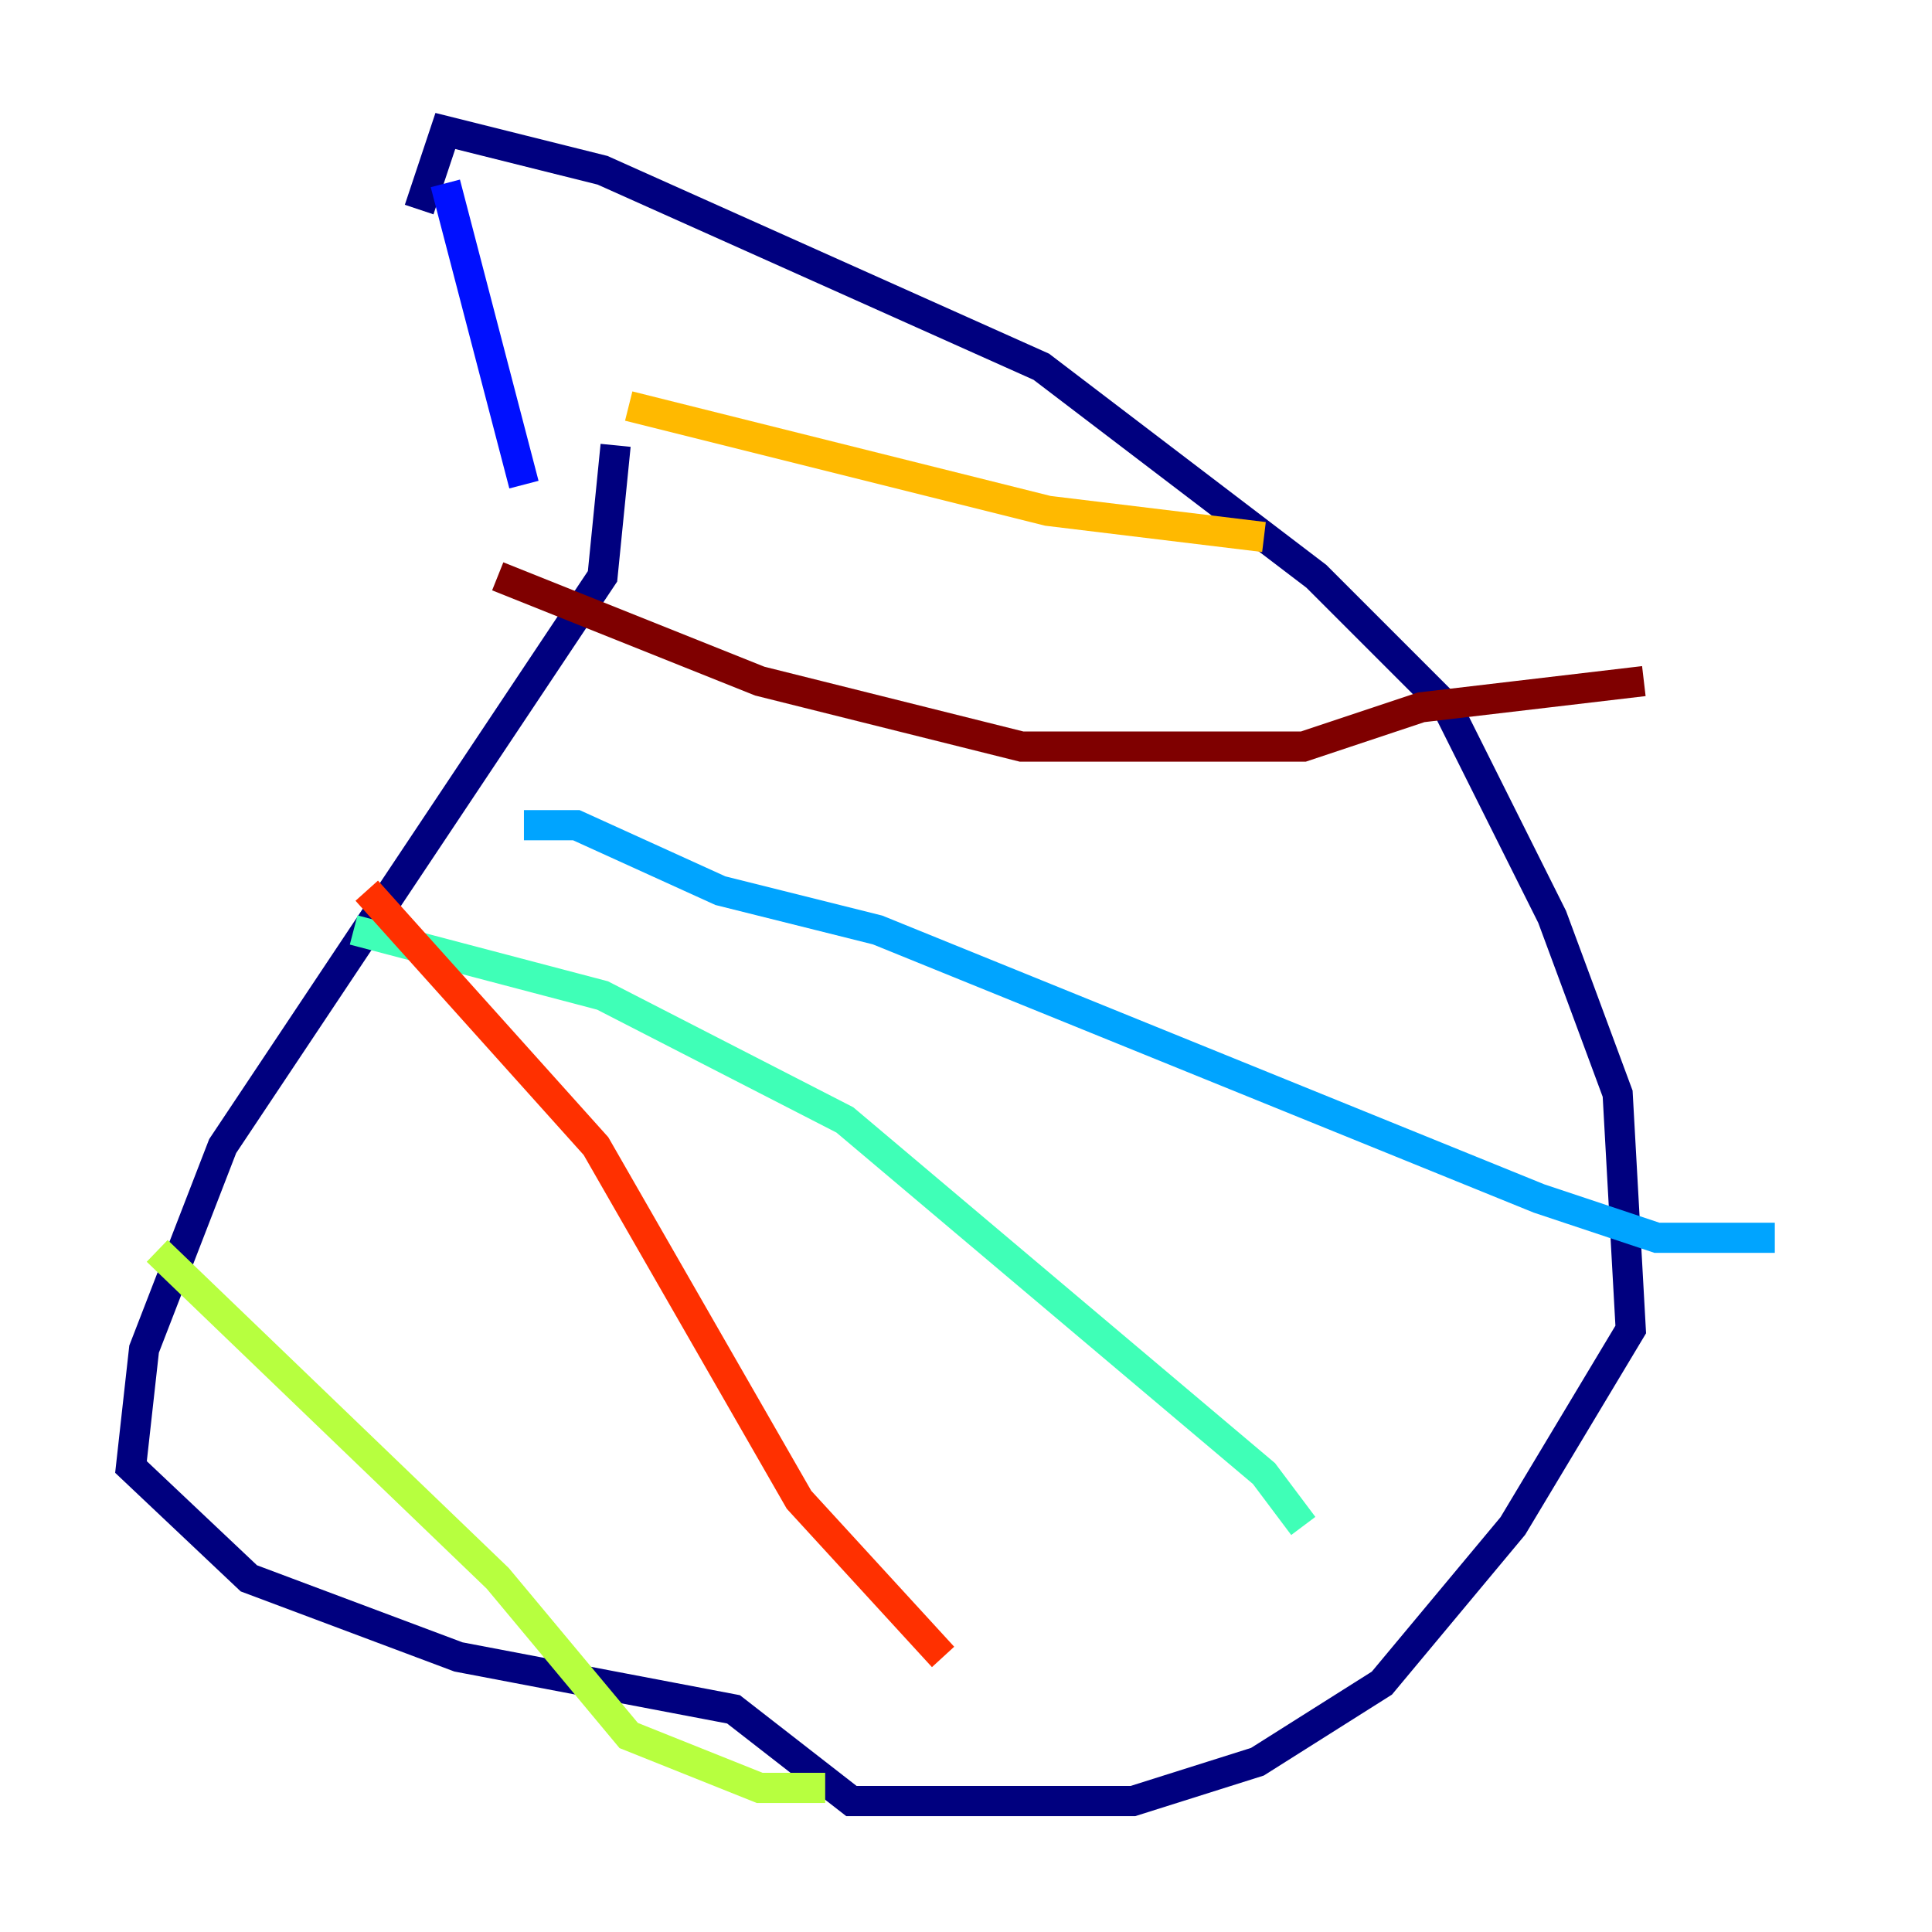 <?xml version="1.0" encoding="utf-8" ?>
<svg baseProfile="tiny" height="128" version="1.2" viewBox="0,0,128,128" width="128" xmlns="http://www.w3.org/2000/svg" xmlns:ev="http://www.w3.org/2001/xml-events" xmlns:xlink="http://www.w3.org/1999/xlink"><defs /><polyline fill="none" points="40.786,29.505 39.919,38.183 14.752,75.932 9.546,89.383 8.678,97.193 16.488,104.57 30.373,109.776 48.597,113.248 56.407,119.322 75.064,119.322 83.308,116.719 91.552,111.512 100.231,101.098 108.041,88.081 107.173,72.461 102.834,60.746 95.891,46.861 87.214,38.183 68.99,24.298 39.919,11.281 29.505,8.678 27.77,13.885" stroke="#00007f" stroke-width="2" /><polyline fill="none" points="29.505,12.149 34.712,32.108" stroke="#0010ff" stroke-width="2" /><polyline fill="none" points="34.712,54.671 38.183,54.671 47.729,59.01 58.142,61.614 101.966,79.403 109.776,82.007 117.586,82.007" stroke="#00a4ff" stroke-width="2" /><polyline fill="none" points="23.43,61.614 39.919,65.953 55.973,74.197 83.742,97.627 86.346,101.098" stroke="#3fffb7" stroke-width="2" /><polyline fill="none" points="10.414,82.875 32.976,104.57 41.654,114.983 50.332,118.454 54.671,118.454" stroke="#b7ff3f" stroke-width="2" /><polyline fill="none" points="41.654,26.902 69.424,33.844 83.742,35.58" stroke="#ffb900" stroke-width="2" /><polyline fill="none" points="24.298,59.01 39.485,75.932 52.936,99.363 62.481,109.776" stroke="#ff3000" stroke-width="2" /><polyline fill="none" points="32.976,38.183 50.332,45.125 67.688,49.464 86.346,49.464 94.156,46.861 108.909,45.125" stroke="#7f0000" stroke-width="2" /></svg>